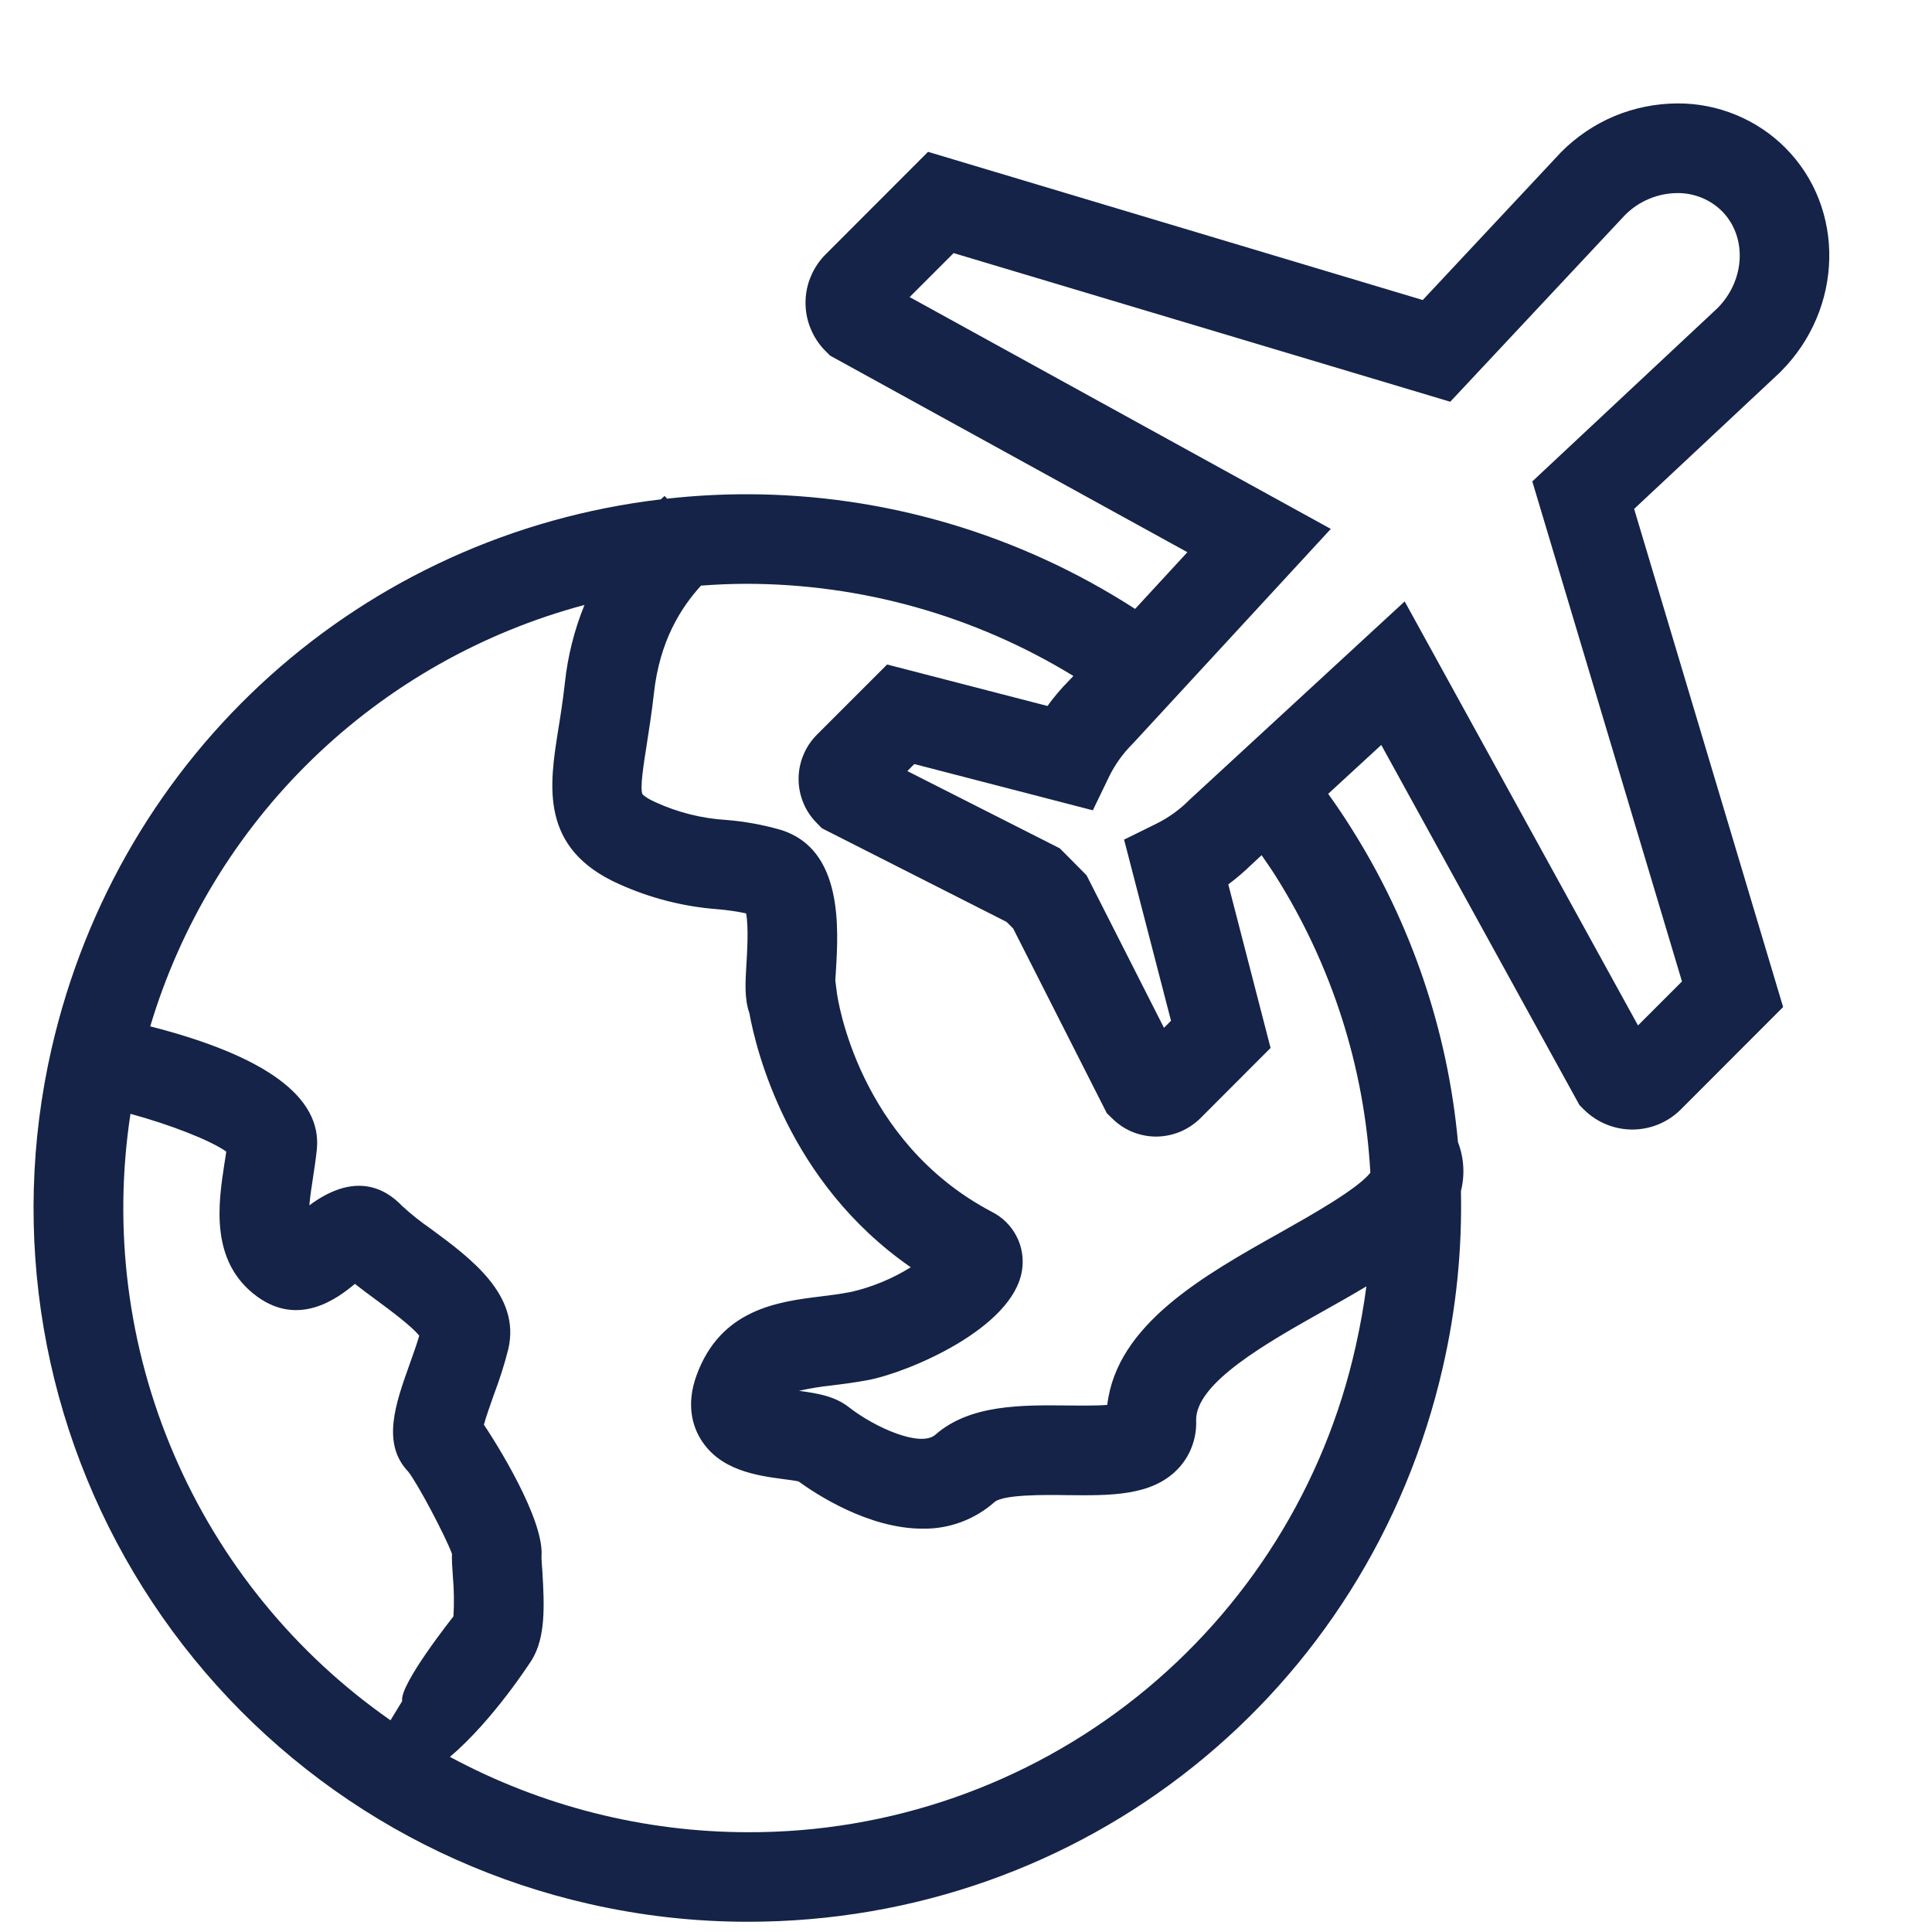<svg width="17" height="17" viewBox="0 0 17 17" fill="none" xmlns="http://www.w3.org/2000/svg">
<path d="M15.659 3.28L15.668 3.271C16.223 2.716 16.241 1.832 15.708 1.299C15.584 1.175 15.436 1.077 15.273 1.01C15.11 0.943 14.935 0.909 14.759 0.91C14.569 0.911 14.38 0.949 14.205 1.022C14.029 1.096 13.87 1.204 13.736 1.339L12.519 2.64L8.166 1.336L7.264 2.239C7.208 2.295 7.164 2.361 7.134 2.434C7.103 2.507 7.088 2.585 7.088 2.664C7.088 2.743 7.103 2.821 7.134 2.894C7.164 2.967 7.208 3.033 7.264 3.089L7.304 3.129L10.448 4.859L9.988 5.358C8.969 4.7 7.782 4.349 6.569 4.349C6.335 4.349 6.102 4.362 5.87 4.388L5.848 4.364C5.837 4.373 5.826 4.384 5.815 4.394C3.201 4.704 1.051 6.607 0.452 9.235C0.269 10.039 0.246 10.871 0.384 11.684C0.522 12.497 0.82 13.275 1.259 13.973C1.698 14.671 2.27 15.276 2.943 15.753C3.616 16.23 4.376 16.569 5.18 16.752C5.639 16.857 6.109 16.91 6.58 16.91C9.527 16.91 12.042 14.902 12.697 12.025C12.813 11.519 12.866 11 12.855 10.481C12.891 10.338 12.882 10.188 12.829 10.05C12.739 9.068 12.417 8.121 11.89 7.287C11.826 7.184 11.757 7.083 11.687 6.985L12.154 6.555L13.898 9.724L13.938 9.764C14.051 9.876 14.204 9.939 14.363 9.939C14.522 9.939 14.675 9.876 14.788 9.764L15.69 8.861L14.379 4.478L15.659 3.28ZM3.539 14.968L3.436 15.137C2.594 14.55 1.934 13.739 1.53 12.796C1.125 11.853 0.993 10.816 1.148 9.801C1.5 9.896 1.855 10.036 1.991 10.133C1.986 10.17 1.98 10.207 1.974 10.243C1.922 10.585 1.842 11.102 2.263 11.409C2.632 11.677 2.969 11.426 3.123 11.297C3.185 11.346 3.252 11.396 3.322 11.447C3.43 11.527 3.62 11.667 3.689 11.753C3.667 11.829 3.635 11.918 3.604 12.005C3.482 12.347 3.355 12.7 3.591 12.948C3.672 13.048 3.915 13.507 3.977 13.672C3.975 13.727 3.979 13.79 3.985 13.872C3.995 13.989 3.997 14.106 3.99 14.223C3.99 14.223 3.511 14.825 3.539 14.968ZM6.58 16.122C5.665 16.121 4.765 15.893 3.959 15.459C4.344 15.133 4.677 14.61 4.682 14.602C4.799 14.405 4.792 14.143 4.772 13.821C4.768 13.767 4.764 13.721 4.765 13.691C4.764 13.706 4.762 13.721 4.759 13.735C4.822 13.455 4.441 12.811 4.258 12.536C4.277 12.464 4.318 12.352 4.346 12.271C4.396 12.139 4.439 12.005 4.473 11.869C4.582 11.396 4.143 11.072 3.79 10.812C3.702 10.751 3.618 10.685 3.539 10.612C3.38 10.445 3.112 10.316 2.722 10.606C2.729 10.523 2.744 10.428 2.754 10.363C2.767 10.278 2.78 10.193 2.788 10.112C2.833 9.654 2.339 9.291 1.322 9.031C1.589 8.138 2.08 7.328 2.749 6.679C3.418 6.03 4.243 5.563 5.143 5.323C5.053 5.543 4.995 5.776 4.97 6.013C4.953 6.166 4.931 6.305 4.911 6.427C4.834 6.914 4.747 7.467 5.447 7.779C5.719 7.902 6.011 7.977 6.309 8C6.395 8.007 6.48 8.019 6.565 8.037C6.589 8.155 6.573 8.399 6.567 8.499C6.559 8.638 6.549 8.789 6.594 8.915C6.652 9.234 6.93 10.4 8.014 11.151C7.853 11.251 7.677 11.324 7.493 11.367C7.402 11.385 7.308 11.397 7.218 11.408C6.848 11.454 6.341 11.518 6.129 12.102C6.035 12.36 6.096 12.549 6.164 12.661C6.333 12.94 6.661 12.984 6.901 13.016C6.939 13.021 6.994 13.028 7.026 13.035C7.175 13.143 7.638 13.451 8.118 13.451C8.351 13.455 8.577 13.371 8.752 13.216C8.831 13.149 9.206 13.153 9.386 13.156C9.768 13.16 10.128 13.165 10.358 12.932C10.414 12.875 10.458 12.808 10.486 12.733C10.515 12.659 10.528 12.579 10.525 12.5C10.517 12.17 11.147 11.816 11.654 11.531C11.776 11.463 11.901 11.392 12.023 11.319C12 11.496 11.968 11.673 11.928 11.85C11.657 13.065 10.979 14.151 10.007 14.928C9.034 15.705 7.825 16.126 6.58 16.122ZM11.223 7.706C11.719 8.492 12.007 9.391 12.058 10.319C11.944 10.464 11.527 10.698 11.268 10.844C10.589 11.225 9.826 11.654 9.743 12.362C9.644 12.37 9.501 12.368 9.396 12.367C8.992 12.363 8.535 12.357 8.231 12.624C8.1 12.739 7.7 12.562 7.472 12.384C7.345 12.284 7.192 12.26 7.03 12.238C7.124 12.217 7.22 12.201 7.316 12.191C7.414 12.179 7.525 12.165 7.641 12.143C7.995 12.075 8.916 11.688 8.993 11.177C9.009 11.073 8.992 10.968 8.943 10.875C8.895 10.783 8.818 10.708 8.725 10.662C7.551 10.042 7.371 8.788 7.364 8.737L7.35 8.626C7.351 8.6 7.353 8.572 7.355 8.548C7.378 8.172 7.421 7.471 6.869 7.302C6.713 7.257 6.553 7.228 6.392 7.215C6.176 7.202 5.965 7.149 5.768 7.059C5.673 7.016 5.653 6.988 5.653 6.988C5.629 6.939 5.665 6.714 5.691 6.55C5.711 6.42 5.735 6.271 5.754 6.1C5.805 5.638 5.991 5.349 6.168 5.153C6.301 5.143 6.434 5.137 6.569 5.137C7.584 5.138 8.579 5.418 9.445 5.948L9.405 5.99C9.337 6.059 9.274 6.133 9.217 6.212L7.806 5.847L7.188 6.465C7.137 6.516 7.096 6.577 7.069 6.644C7.041 6.71 7.027 6.782 7.027 6.854C7.027 6.927 7.041 6.998 7.069 7.065C7.096 7.132 7.137 7.192 7.188 7.243L7.232 7.288L8.857 8.112L8.915 8.17L9.739 9.795L9.784 9.839C9.835 9.89 9.895 9.931 9.962 9.959C10.029 9.986 10.1 10.001 10.172 10.001C10.245 10.001 10.316 9.986 10.383 9.959C10.45 9.931 10.51 9.891 10.562 9.84L11.18 9.221L10.808 7.782C10.882 7.727 10.951 7.667 11.017 7.603L11.101 7.525C11.142 7.585 11.184 7.644 11.223 7.706ZM14.8 8.636L14.413 9.023L12.36 5.292L10.477 7.028L10.466 7.038C10.382 7.123 10.285 7.193 10.179 7.246L9.891 7.388L10.304 8.982L10.242 9.044L9.561 7.702L9.326 7.465L7.984 6.785L8.045 6.723L9.616 7.13L9.757 6.838C9.81 6.728 9.882 6.628 9.969 6.542L11.71 4.654L8.004 2.614L8.391 2.227L12.761 3.535L14.298 1.893C14.42 1.77 14.586 1.7 14.759 1.699C14.832 1.698 14.903 1.712 14.971 1.739C15.038 1.766 15.099 1.806 15.151 1.857C15.374 2.081 15.358 2.462 15.115 2.709L13.483 4.236L14.8 8.636Z" fill="#142347"/>
</svg>
